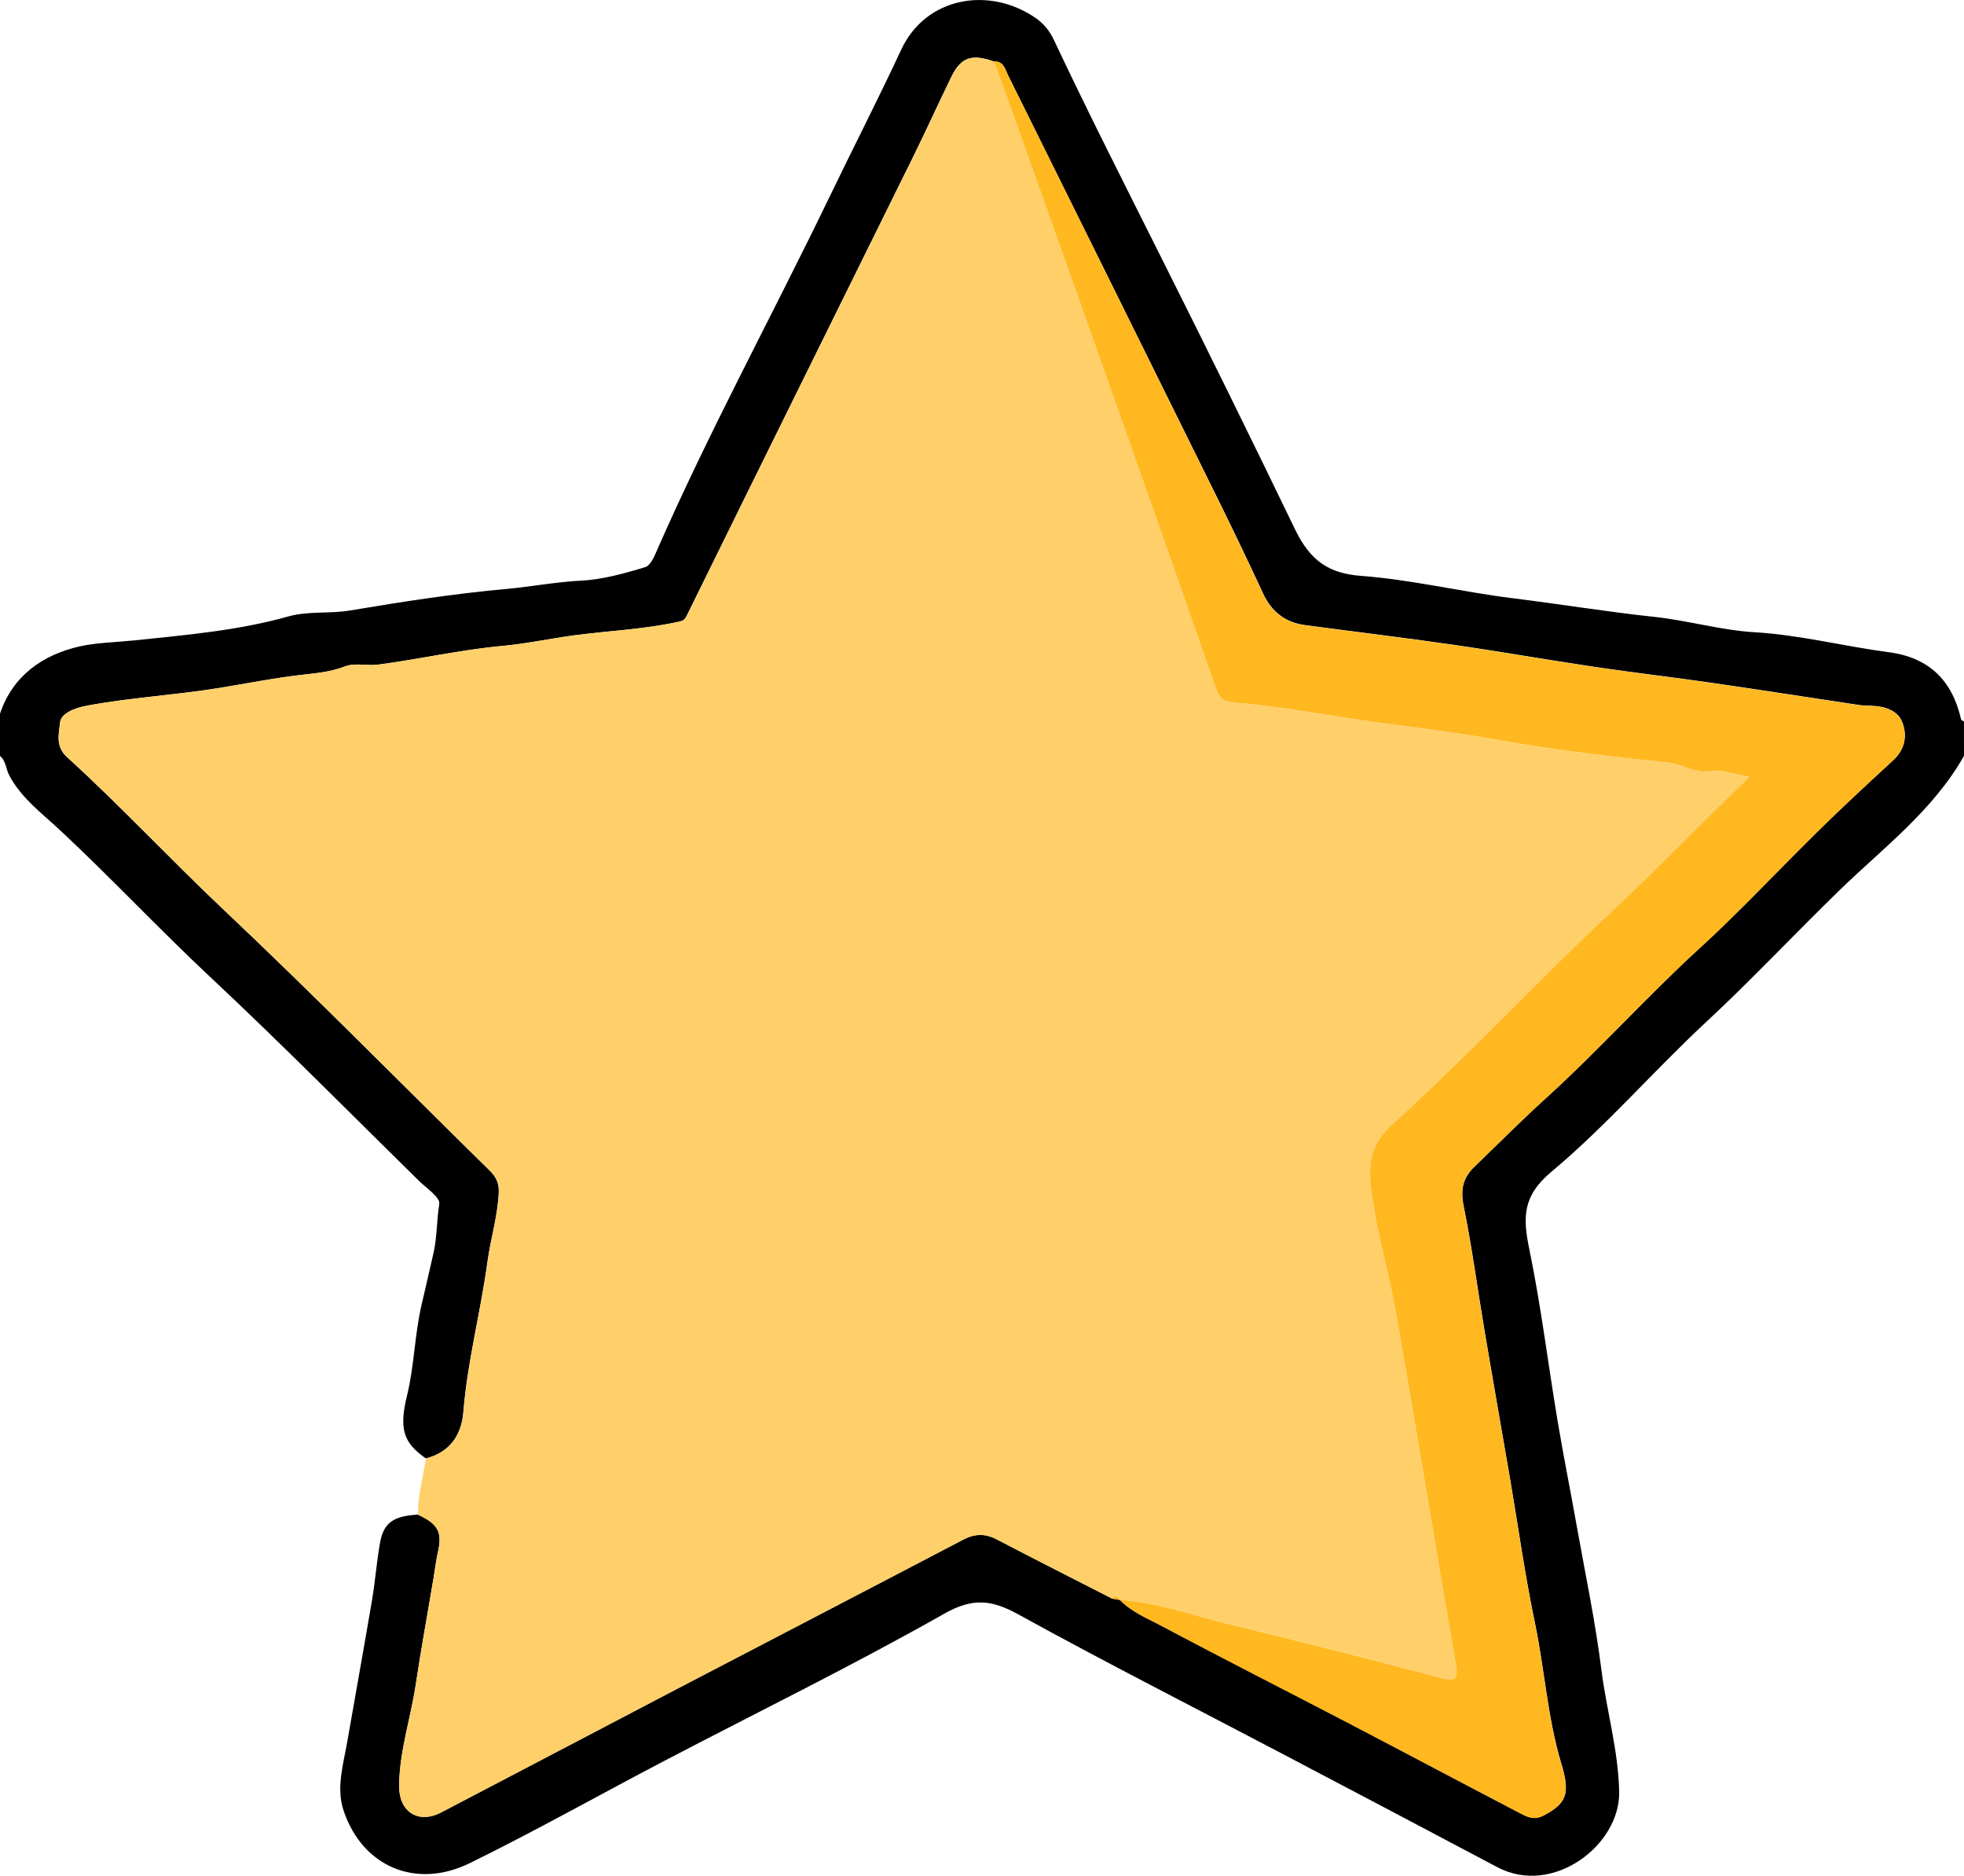<?xml version="1.0" encoding="utf-8"?>
<!-- Generator: Adobe Illustrator 27.3.1, SVG Export Plug-In . SVG Version: 6.00 Build 0)  -->
<svg version="1.1" id="Calque_1" xmlns="http://www.w3.org/2000/svg" xmlns:xlink="http://www.w3.org/1999/xlink" x="0px" y="0px"
	 viewBox="0 0 383.88 366.64" style="enable-background:new 0 0 383.88 366.64;" xml:space="preserve">
<style type="text/css">
	.st0{fill:#FFD06A;}
	.st1{fill:#FFB820;}
</style>
<path d="M383.88,147.74c-6.01,10.64-15.67,17.88-24.23,26.17c-8.79,8.52-17.16,17.49-26.12,25.81
	c-10.32,9.58-19.55,20.33-30.3,29.32c-5.7,4.76-5.58,8.99-4.31,15.15c2.28,11.06,3.65,22.31,5.51,33.46
	c1.14,6.82,2.51,13.61,3.72,20.42c1.68,9.43,3.67,18.83,4.86,28.33c1,7.98,3.32,15.73,3.47,23.86c0.2,10.37-12.94,20.45-23.81,14.7
	c-14.08-7.46-28.18-14.89-42.28-22.3c-17.1-8.99-34.34-17.74-51.26-27.06c-5.23-2.88-8.89-3.4-14.56-0.19
	c-17.92,10.15-36.44,19.21-54.7,28.76c-12.71,6.65-25.21,13.7-38.07,20.01c-10.51,5.15-21.03,0.68-24.67-10.37
	c-1.45-4.41-0.01-8.99,0.76-13.45c1.6-9.21,3.27-18.4,4.83-27.62c0.63-3.73,0.9-7.51,1.57-11.23c0.7-3.89,2.65-5.21,7.42-5.46
	c3.96,1.85,4.77,3.44,3.88,7.35c-0.37,1.66-0.57,3.36-0.85,5.04c-1.17,6.96-2.44,13.9-3.49,20.88c-1,6.58-3.18,12.98-3.24,19.7
	c-0.05,5.12,3.75,7.56,8.19,5.24c15.23-7.94,30.43-15.95,45.65-23.91c18.79-9.81,37.61-19.57,56.39-29.41
	c2.28-1.2,4.3-1.25,6.58-0.06c7.5,3.92,15.06,7.73,22.59,11.59c0.51,0.09,1.02,0.17,1.53,0.26l-0.05-0.03
	c2.32,2.42,5.43,3.63,8.28,5.14c12.04,6.4,24.2,12.56,36.28,18.86c11.22,5.85,22.39,11.8,33.61,17.65c1.46,0.76,2.81,1.51,4.79,0.43
	c4.31-2.34,5.11-4.13,3.35-9.98c-2.73-9.02-3.27-18.45-5.19-27.63c-1.96-9.4-3.28-18.94-4.9-28.42c-1.63-9.49-3.31-18.97-4.91-28.47
	c-1.38-8.2-2.47-16.45-4.12-24.59c-0.65-3.19-0.12-5.5,2.11-7.65c4.66-4.49,9.21-9.08,14.02-13.44
	c10.34-9.38,19.66-19.82,29.99-29.26c8.11-7.41,15.59-15.49,23.44-23.18c4.71-4.62,9.55-9.11,14.41-13.57c2.4-2.2,2.79-5,1.7-7.59
	c-0.92-2.17-3.42-2.97-5.89-3.05c-0.87-0.03-1.74-0.04-2.59-0.17c-9.55-1.43-19.09-2.93-28.64-4.31c-7.63-1.1-15.3-1.99-22.92-3.12
	c-9.3-1.38-18.56-3.02-27.86-4.36c-9.57-1.38-19.17-2.52-28.76-3.81c-3.88-0.52-6.55-2.6-8.22-6.21
	c-2.96-6.41-6.03-12.76-9.15-19.09C224.16,69.48,210.6,42.05,197,14.65c-0.55-1.11-0.85-2.74-2.71-2.62
	c-4.34-1.55-6.48-0.84-8.33,2.95c-2.55,5.23-4.95,10.54-7.53,15.77c-14.74,29.87-29.52,59.71-44.21,89.6
	c-0.41,0.84-0.75,1-1.51,1.16c-6.75,1.5-13.7,1.77-20.52,2.68c-4.66,0.62-9.34,1.64-14.08,2.07c-8.1,0.75-16.12,2.58-24.23,3.65
	c-2.23,0.29-4.46-0.44-6.59,0.39c-2.47,0.96-5.19,1.26-7.69,1.53c-5.72,0.62-11.37,1.78-17.01,2.68
	c-8.51,1.37-17.13,1.84-25.61,3.42c-2.41,0.45-5.08,1.5-5.25,3.31c-0.18,1.99-1.01,4.58,1.34,6.72
	c10.51,9.56,20.18,19.98,30.52,29.74c17.7,16.7,34.77,34.06,52.13,51.11c1.24,1.22,1.83,2.46,1.76,4.24
	c-0.2,4.67-1.61,9.13-2.23,13.71c-1.32,9.76-3.89,19.32-4.68,29.17c-0.36,4.51-2.6,7.93-7.34,9.13c-4.38-3.07-5.27-5.73-3.67-12.29
	c1.44-5.91,1.48-12.01,2.88-17.9c0.78-3.28,1.51-6.57,2.27-9.85c0.74-3.18,0.63-6.48,1.15-9.71c0.21-1.27-2.54-3.09-4.03-4.56
	C68.33,217.48,55,203.99,41.17,191.04c-10.01-9.37-19.37-19.37-29.38-28.72c-3.58-3.35-7.57-6.26-9.96-10.72
	c-0.68-1.26-0.64-2.85-1.83-3.85c0-2.75,0-5.5,0-8.25c2.5-7.48,8.41-11.5,15.45-13.13c3.35-0.77,7.2-0.83,10.79-1.2
	c10.13-1.06,20.29-1.91,30.2-4.7c3.78-1.06,7.99-0.48,12-1.15c10.19-1.71,20.45-3.3,30.69-4.22c4.77-0.43,9.66-1.38,14.53-1.61
	c3.9-0.19,8.4-1.38,12.48-2.65c0.83-0.26,1.52-1.55,1.93-2.5c10.39-23.8,22.84-46.6,34.12-69.97c4.62-9.57,9.47-19.03,13.96-28.66
	c4.81-10.33,17.18-12.45,26.28-6.19c1.5,1.03,2.71,2.48,3.53,4.22c6.89,14.62,14.22,29.03,21.45,43.47
	c8.7,17.36,17.28,34.79,25.72,52.26c3.01,6.23,6.67,8.62,12.92,9.09c9.97,0.75,19.72,3.15,29.63,4.37
	c9.2,1.14,18.37,2.65,27.56,3.63c6.67,0.71,13.13,2.63,19.75,3.02c8.89,0.53,17.47,2.75,26.23,3.91
	c7.86,1.04,12.38,5.54,14.09,13.13c0.04,0.16,0.37,0.26,0.56,0.39C383.88,143.25,383.88,145.49,383.88,147.74z"/>
<path class="st0" d="M83.26,285.06c4.74-1.2,6.98-4.62,7.34-9.13c0.79-9.86,3.36-19.41,4.68-29.17c0.62-4.58,2.03-9.04,2.23-13.71
	c0.08-1.78-0.52-3.02-1.76-4.24c-17.37-17.05-34.44-34.41-52.13-51.11c-10.34-9.76-20.01-20.18-30.52-29.74
	c-2.35-2.13-1.52-4.73-1.34-6.72c0.17-1.82,2.83-2.86,5.25-3.31c8.48-1.58,17.09-2.05,25.61-3.42c5.64-0.91,11.29-2.07,17.01-2.68
	c2.5-0.27,5.22-0.57,7.69-1.53c2.13-0.83,4.36-0.09,6.59-0.39c8.11-1.07,16.12-2.9,24.23-3.65c4.74-0.44,9.41-1.45,14.08-2.07
	c6.82-0.91,13.76-1.18,20.52-2.68c0.76-0.17,1.1-0.33,1.51-1.16c14.69-29.89,29.47-59.73,44.21-89.6
	c2.58-5.22,4.98-10.53,7.53-15.77c1.85-3.79,3.99-4.5,8.33-2.95c0.97,2.68,1.97,5.35,2.92,8.04c6.31,17.72,12.64,35.44,18.91,53.18
	c7.23,20.43,14.42,40.88,21.57,61.34c0.61,1.74,1.32,2.58,3.34,2.73c9.49,0.73,18.84,2.65,28.27,3.91c7.8,1.04,15.65,2,23.44,3.4
	c10.91,1.97,21.96,3.28,33,4.39c3,0.3,5.53,2.22,8.64,1.74c2.43-0.37,4.7,0.58,7.55,1.13c-9.35,8.93-17.87,17.84-26.9,26.28
	c-14.58,13.64-28.19,28.32-42.99,41.7c-5.61,5.08-4.34,10.64-3.56,15.76c1.05,6.88,3.08,13.72,4.31,20.63
	c4.06,22.98,7.78,46.02,11.77,69.01c0.56,3.22-0.31,3.38-3.04,2.67c-13.6-3.54-27.21-7.06-40.88-10.34
	c-7.23-1.74-14.27-4.36-21.78-4.88c0,0,0.05,0.03,0.05,0.03c-0.38-0.87-0.89-0.93-1.53-0.26c-7.53-3.85-15.09-7.67-22.59-11.59
	c-2.28-1.19-4.3-1.13-6.58,0.06c-18.77,9.84-37.6,19.6-56.39,29.41c-15.23,7.95-30.42,15.97-45.65,23.91
	c-4.44,2.31-8.24-0.13-8.19-5.24c0.06-6.73,2.25-13.12,3.24-19.7c1.05-6.98,2.32-13.92,3.49-20.88c0.28-1.68,0.47-3.38,0.85-5.04
	c0.88-3.92,0.08-5.51-3.88-7.35C81.62,292.3,82.7,288.72,83.26,285.06z"/>
<path class="st1" d="M218.87,312.71c7.51,0.52,14.55,3.14,21.78,4.88c13.67,3.29,27.28,6.8,40.88,10.34
	c2.72,0.71,3.6,0.54,3.04-2.67c-4-22.99-7.71-46.03-11.77-69.01c-1.22-6.91-3.25-13.75-4.31-20.63c-0.78-5.11-2.05-10.68,3.56-15.76
	c14.8-13.38,28.41-28.07,42.99-41.7c9.03-8.44,17.55-17.35,26.9-26.28c-2.85-0.55-5.13-1.5-7.55-1.13
	c-3.11,0.47-5.64-1.44-8.64-1.74c-11.04-1.11-22.08-2.43-33-4.39c-7.78-1.4-15.64-2.36-23.44-3.4c-9.43-1.26-18.78-3.18-28.27-3.91
	c-2.02-0.15-2.73-0.99-3.34-2.73c-7.14-20.46-14.34-40.91-21.57-61.34c-6.27-17.74-12.6-35.45-18.91-53.18
	c-0.96-2.69-1.95-5.36-2.92-8.04c1.85-0.12,2.16,1.52,2.71,2.63c13.6,27.41,27.15,54.83,40.68,82.27
	c3.12,6.33,6.19,12.69,9.15,19.09c1.66,3.61,4.34,5.69,8.22,6.21c9.58,1.29,19.19,2.43,28.76,3.81c9.3,1.34,18.56,2.98,27.86,4.36
	c7.63,1.13,15.29,2.02,22.92,3.12c9.55,1.38,19.09,2.88,28.64,4.31c0.85,0.13,1.73,0.14,2.59,0.17c2.47,0.08,4.97,0.87,5.89,3.05
	c1.09,2.59,0.69,5.39-1.7,7.59c-4.86,4.46-9.7,8.95-14.41,13.57c-7.85,7.69-15.33,15.78-23.44,23.18
	c-10.32,9.43-19.64,19.87-29.99,29.26c-4.8,4.36-9.35,8.95-14.02,13.44c-2.23,2.15-2.76,4.46-2.11,7.65
	c1.65,8.14,2.74,16.39,4.12,24.59c1.6,9.5,3.29,18.98,4.91,28.47c1.62,9.48,2.94,19.01,4.9,28.42c1.92,9.18,2.46,18.61,5.19,27.63
	c1.77,5.84,0.96,7.64-3.35,9.98c-1.98,1.08-3.33,0.33-4.79-0.43c-11.22-5.85-22.39-11.8-33.61-17.65
	c-12.08-6.3-24.25-12.46-36.28-18.86C224.3,316.34,221.19,315.13,218.87,312.71z"/>
<path class="st1" d="M217.39,312.48c0.64-0.67,1.15-0.61,1.53,0.26C218.41,312.66,217.9,312.57,217.39,312.48z"/>
</svg>
